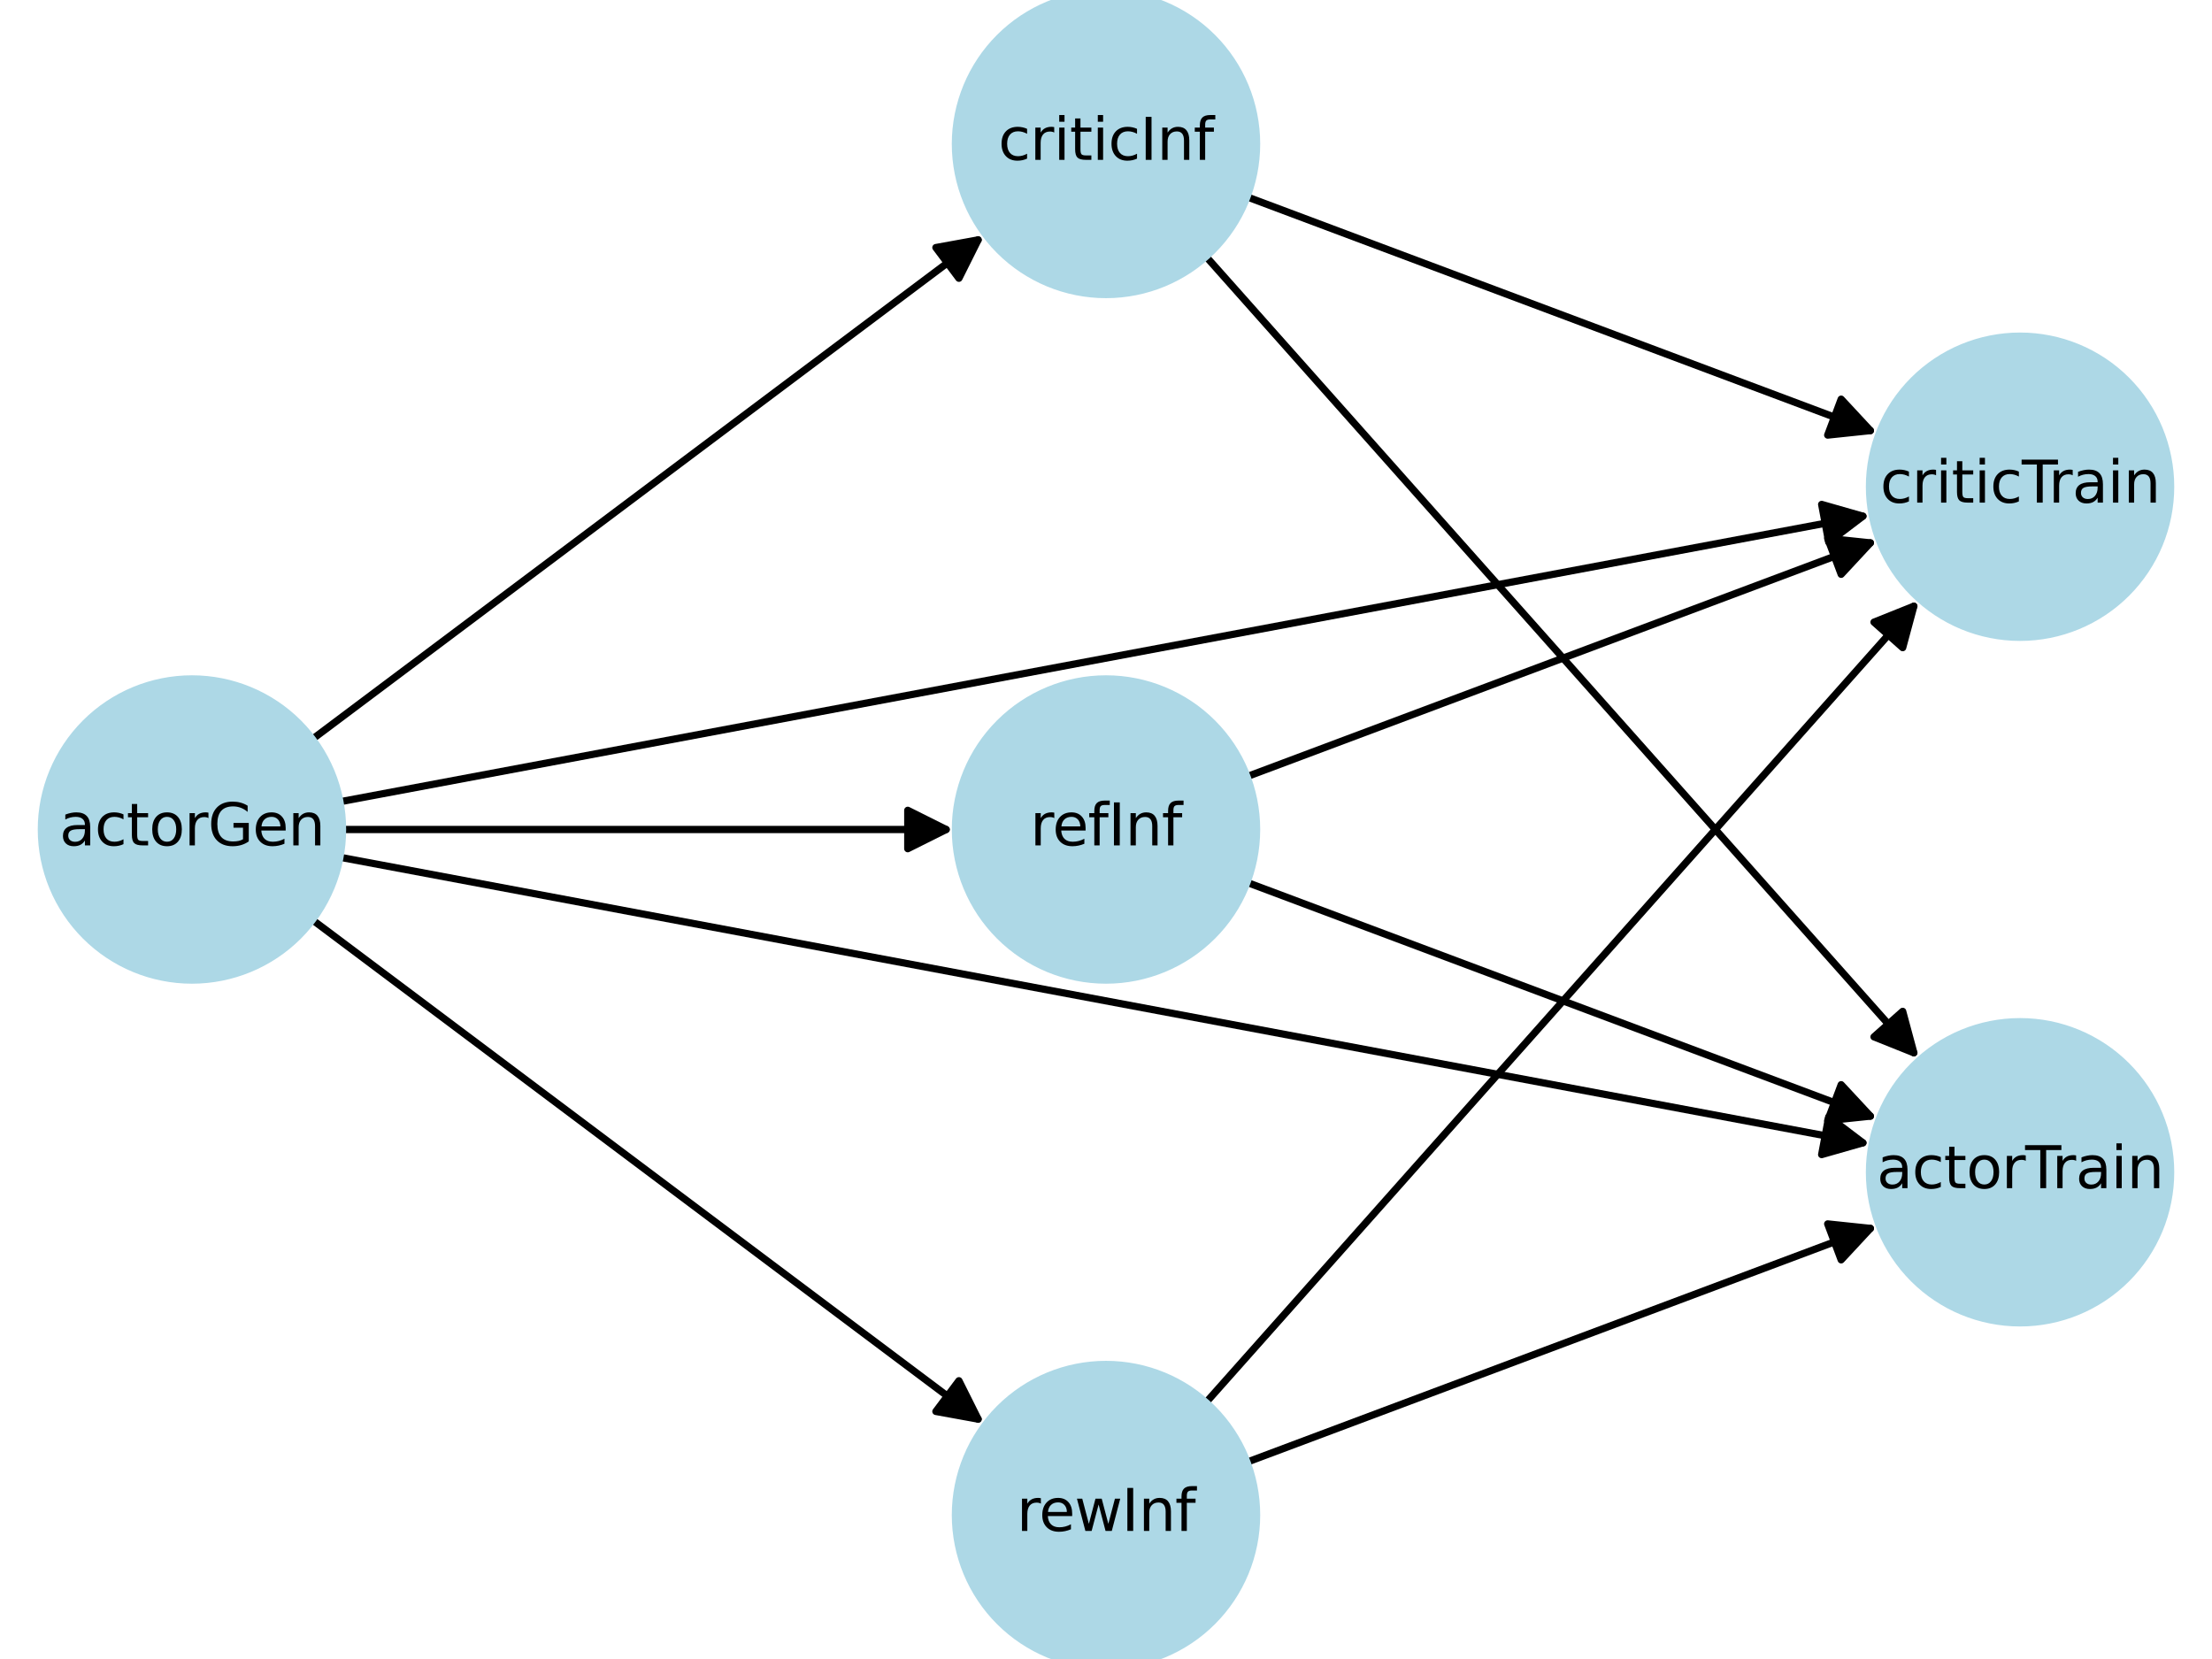 <?xml version="1.0" encoding="utf-8" standalone="no"?>
<!DOCTYPE svg PUBLIC "-//W3C//DTD SVG 1.1//EN"
  "http://www.w3.org/Graphics/SVG/1.1/DTD/svg11.dtd">
<svg xmlns:xlink="http://www.w3.org/1999/xlink" width="460.8pt" height="345.6pt" viewBox="0 0 460.8 345.6" xmlns="http://www.w3.org/2000/svg" version="1.1">
 <defs>
  <style type="text/css">*{stroke-linejoin: round; stroke-linecap: butt}</style>
 </defs>
 <g id="figure_1">
  <g id="patch_1">
   <path d="M 0 345.6 
L 460.8 345.6 
L 460.8 0 
L 0 0 
z
" style="fill: #ffffff"/>
  </g>
  <g id="axes_1">
   <g id="patch_2">
    <path d="M 65.285 191.773 
Q 135.193 244.205 203.76 295.63 
" clip-path="url(#pa18ddf9d77)" style="fill: none; stroke: #000000; stroke-width: 1.5; stroke-linecap: round"/>
    <path d="M 199.76 287.63 
L 203.76 295.63 
L 194.96 294.03 
z
" clip-path="url(#pa18ddf9d77)" style="stroke: #000000; stroke-width: 1.5; stroke-linecap: round"/>
   </g>
   <g id="patch_3">
    <path d="M 71.607 172.8 
Q 135.194 172.8 197.103 172.8 
" clip-path="url(#pa18ddf9d77)" style="fill: none; stroke: #000000; stroke-width: 1.5; stroke-linecap: round"/>
    <path d="M 189.103 168.8 
L 197.103 172.8 
L 189.103 176.8 
z
" clip-path="url(#pa18ddf9d77)" style="stroke: #000000; stroke-width: 1.5; stroke-linecap: round"/>
   </g>
   <g id="patch_4">
    <path d="M 65.285 153.827 
Q 135.193 101.395 203.76 49.97 
" clip-path="url(#pa18ddf9d77)" style="fill: none; stroke: #000000; stroke-width: 1.5; stroke-linecap: round"/>
    <path d="M 194.96 51.57 
L 203.76 49.97 
L 199.76 57.97 
z
" clip-path="url(#pa18ddf9d77)" style="stroke: #000000; stroke-width: 1.5; stroke-linecap: round"/>
   </g>
   <g id="patch_5">
    <path d="M 71.067 178.627 
Q 230.398 208.502 388.081 238.068 
" clip-path="url(#pa18ddf9d77)" style="fill: none; stroke: #000000; stroke-width: 1.5; stroke-linecap: round"/>
    <path d="M 380.955 232.662 
L 388.081 238.068 
L 379.481 240.525 
z
" clip-path="url(#pa18ddf9d77)" style="stroke: #000000; stroke-width: 1.5; stroke-linecap: round"/>
   </g>
   <g id="patch_6">
    <path d="M 71.067 166.973 
Q 230.398 137.098 388.081 107.532 
" clip-path="url(#pa18ddf9d77)" style="fill: none; stroke: #000000; stroke-width: 1.5; stroke-linecap: round"/>
    <path d="M 379.481 105.075 
L 388.081 107.532 
L 380.955 112.938 
z
" clip-path="url(#pa18ddf9d77)" style="stroke: #000000; stroke-width: 1.5; stroke-linecap: round"/>
   </g>
   <g id="patch_7">
    <path d="M 260.01 304.506 
Q 325.607 279.907 389.635 255.897 
" clip-path="url(#pa18ddf9d77)" style="fill: none; stroke: #000000; stroke-width: 1.5; stroke-linecap: round"/>
    <path d="M 380.739 254.961 
L 389.635 255.897 
L 383.548 262.451 
z
" clip-path="url(#pa18ddf9d77)" style="stroke: #000000; stroke-width: 1.5; stroke-linecap: round"/>
   </g>
   <g id="patch_8">
    <path d="M 251.409 291.974 
Q 325.608 208.501 398.692 126.282 
" clip-path="url(#pa18ddf9d77)" style="fill: none; stroke: #000000; stroke-width: 1.5; stroke-linecap: round"/>
    <path d="M 390.387 129.604 
L 398.692 126.282 
L 396.366 134.919 
z
" clip-path="url(#pa18ddf9d77)" style="stroke: #000000; stroke-width: 1.5; stroke-linecap: round"/>
   </g>
   <g id="patch_9">
    <path d="M 260.01 183.904 
Q 325.607 208.503 389.635 232.513 
" clip-path="url(#pa18ddf9d77)" style="fill: none; stroke: #000000; stroke-width: 1.5; stroke-linecap: round"/>
    <path d="M 383.548 225.959 
L 389.635 232.513 
L 380.739 233.449 
z
" clip-path="url(#pa18ddf9d77)" style="stroke: #000000; stroke-width: 1.5; stroke-linecap: round"/>
   </g>
   <g id="patch_10">
    <path d="M 260.01 161.696 
Q 325.607 137.097 389.635 113.087 
" clip-path="url(#pa18ddf9d77)" style="fill: none; stroke: #000000; stroke-width: 1.5; stroke-linecap: round"/>
    <path d="M 380.739 112.151 
L 389.635 113.087 
L 383.548 119.641 
z
" clip-path="url(#pa18ddf9d77)" style="stroke: #000000; stroke-width: 1.5; stroke-linecap: round"/>
   </g>
   <g id="patch_11">
    <path d="M 251.409 53.626 
Q 325.608 137.099 398.692 219.318 
" clip-path="url(#pa18ddf9d77)" style="fill: none; stroke: #000000; stroke-width: 1.5; stroke-linecap: round"/>
    <path d="M 396.366 210.681 
L 398.692 219.318 
L 390.387 215.996 
z
" clip-path="url(#pa18ddf9d77)" style="stroke: #000000; stroke-width: 1.5; stroke-linecap: round"/>
   </g>
   <g id="patch_12">
    <path d="M 260.01 41.094 
Q 325.607 65.693 389.635 89.703 
" clip-path="url(#pa18ddf9d77)" style="fill: none; stroke: #000000; stroke-width: 1.5; stroke-linecap: round"/>
    <path d="M 383.548 83.149 
L 389.635 89.703 
L 380.739 90.639 
z
" clip-path="url(#pa18ddf9d77)" style="stroke: #000000; stroke-width: 1.5; stroke-linecap: round"/>
   </g>
   <g id="PathCollection_1">
    <defs>
     <path id="mafbe01acb6" d="M 0 31.623 
C 8.386 31.623 16.431 28.291 22.361 22.361 
C 28.291 16.431 31.623 8.386 31.623 0 
C 31.623 -8.386 28.291 -16.431 22.361 -22.361 
C 16.431 -28.291 8.386 -31.623 0 -31.623 
C -8.386 -31.623 -16.431 -28.291 -22.361 -22.361 
C -28.291 -16.431 -31.623 -8.386 -31.623 0 
C -31.623 8.386 -28.291 16.431 -22.361 22.361 
C -16.431 28.291 -8.386 31.623 0 31.623 
z
" style="stroke: #add8e6"/>
    </defs>
    <g clip-path="url(#pa18ddf9d77)">
     <use xlink:href="#mafbe01acb6" x="39.987" y="172.8" style="fill: #add8e6; stroke: #add8e6"/>
     <use xlink:href="#mafbe01acb6" x="230.4" y="315.61" style="fill: #add8e6; stroke: #add8e6"/>
     <use xlink:href="#mafbe01acb6" x="230.4" y="172.8" style="fill: #add8e6; stroke: #add8e6"/>
     <use xlink:href="#mafbe01acb6" x="230.4" y="29.99" style="fill: #add8e6; stroke: #add8e6"/>
     <use xlink:href="#mafbe01acb6" x="420.813" y="244.205" style="fill: #add8e6; stroke: #add8e6"/>
     <use xlink:href="#mafbe01acb6" x="420.813" y="101.395" style="fill: #add8e6; stroke: #add8e6"/>
    </g>
   </g>
   <g id="text_1">
    <g clip-path="url(#pa18ddf9d77)">
     <!-- actorGen -->
     <g transform="translate(12.377 176.111) scale(0.12 -0.12)">
      <defs>
       <path id="DejaVuSans-61" d="M 2194 1759 
Q 1497 1759 1228 1600 
Q 959 1441 959 1056 
Q 959 750 1161 570 
Q 1363 391 1709 391 
Q 2188 391 2477 730 
Q 2766 1069 2766 1631 
L 2766 1759 
L 2194 1759 
z
M 3341 1997 
L 3341 0 
L 2766 0 
L 2766 531 
Q 2569 213 2275 61 
Q 1981 -91 1556 -91 
Q 1019 -91 701 211 
Q 384 513 384 1019 
Q 384 1609 779 1909 
Q 1175 2209 1959 2209 
L 2766 2209 
L 2766 2266 
Q 2766 2663 2505 2880 
Q 2244 3097 1772 3097 
Q 1472 3097 1187 3025 
Q 903 2953 641 2809 
L 641 3341 
Q 956 3463 1253 3523 
Q 1550 3584 1831 3584 
Q 2591 3584 2966 3190 
Q 3341 2797 3341 1997 
z
" transform="scale(0.016)"/>
       <path id="DejaVuSans-63" d="M 3122 3366 
L 3122 2828 
Q 2878 2963 2633 3030 
Q 2388 3097 2138 3097 
Q 1578 3097 1268 2742 
Q 959 2388 959 1747 
Q 959 1106 1268 751 
Q 1578 397 2138 397 
Q 2388 397 2633 464 
Q 2878 531 3122 666 
L 3122 134 
Q 2881 22 2623 -34 
Q 2366 -91 2075 -91 
Q 1284 -91 818 406 
Q 353 903 353 1747 
Q 353 2603 823 3093 
Q 1294 3584 2113 3584 
Q 2378 3584 2631 3529 
Q 2884 3475 3122 3366 
z
" transform="scale(0.016)"/>
       <path id="DejaVuSans-74" d="M 1172 4494 
L 1172 3500 
L 2356 3500 
L 2356 3053 
L 1172 3053 
L 1172 1153 
Q 1172 725 1289 603 
Q 1406 481 1766 481 
L 2356 481 
L 2356 0 
L 1766 0 
Q 1100 0 847 248 
Q 594 497 594 1153 
L 594 3053 
L 172 3053 
L 172 3500 
L 594 3500 
L 594 4494 
L 1172 4494 
z
" transform="scale(0.016)"/>
       <path id="DejaVuSans-6f" d="M 1959 3097 
Q 1497 3097 1228 2736 
Q 959 2375 959 1747 
Q 959 1119 1226 758 
Q 1494 397 1959 397 
Q 2419 397 2687 759 
Q 2956 1122 2956 1747 
Q 2956 2369 2687 2733 
Q 2419 3097 1959 3097 
z
M 1959 3584 
Q 2709 3584 3137 3096 
Q 3566 2609 3566 1747 
Q 3566 888 3137 398 
Q 2709 -91 1959 -91 
Q 1206 -91 779 398 
Q 353 888 353 1747 
Q 353 2609 779 3096 
Q 1206 3584 1959 3584 
z
" transform="scale(0.016)"/>
       <path id="DejaVuSans-72" d="M 2631 2963 
Q 2534 3019 2420 3045 
Q 2306 3072 2169 3072 
Q 1681 3072 1420 2755 
Q 1159 2438 1159 1844 
L 1159 0 
L 581 0 
L 581 3500 
L 1159 3500 
L 1159 2956 
Q 1341 3275 1631 3429 
Q 1922 3584 2338 3584 
Q 2397 3584 2469 3576 
Q 2541 3569 2628 3553 
L 2631 2963 
z
" transform="scale(0.016)"/>
       <path id="DejaVuSans-47" d="M 3809 666 
L 3809 1919 
L 2778 1919 
L 2778 2438 
L 4434 2438 
L 4434 434 
Q 4069 175 3628 42 
Q 3188 -91 2688 -91 
Q 1594 -91 976 548 
Q 359 1188 359 2328 
Q 359 3472 976 4111 
Q 1594 4750 2688 4750 
Q 3144 4750 3555 4637 
Q 3966 4525 4313 4306 
L 4313 3634 
Q 3963 3931 3569 4081 
Q 3175 4231 2741 4231 
Q 1884 4231 1454 3753 
Q 1025 3275 1025 2328 
Q 1025 1384 1454 906 
Q 1884 428 2741 428 
Q 3075 428 3337 486 
Q 3600 544 3809 666 
z
" transform="scale(0.016)"/>
       <path id="DejaVuSans-65" d="M 3597 1894 
L 3597 1613 
L 953 1613 
Q 991 1019 1311 708 
Q 1631 397 2203 397 
Q 2534 397 2845 478 
Q 3156 559 3463 722 
L 3463 178 
Q 3153 47 2828 -22 
Q 2503 -91 2169 -91 
Q 1331 -91 842 396 
Q 353 884 353 1716 
Q 353 2575 817 3079 
Q 1281 3584 2069 3584 
Q 2775 3584 3186 3129 
Q 3597 2675 3597 1894 
z
M 3022 2063 
Q 3016 2534 2758 2815 
Q 2500 3097 2075 3097 
Q 1594 3097 1305 2825 
Q 1016 2553 972 2059 
L 3022 2063 
z
" transform="scale(0.016)"/>
       <path id="DejaVuSans-6e" d="M 3513 2113 
L 3513 0 
L 2938 0 
L 2938 2094 
Q 2938 2591 2744 2837 
Q 2550 3084 2163 3084 
Q 1697 3084 1428 2787 
Q 1159 2491 1159 1978 
L 1159 0 
L 581 0 
L 581 3500 
L 1159 3500 
L 1159 2956 
Q 1366 3272 1645 3428 
Q 1925 3584 2291 3584 
Q 2894 3584 3203 3211 
Q 3513 2838 3513 2113 
z
" transform="scale(0.016)"/>
      </defs>
      <use xlink:href="#DejaVuSans-61"/>
      <use xlink:href="#DejaVuSans-63" x="61.279"/>
      <use xlink:href="#DejaVuSans-74" x="116.26"/>
      <use xlink:href="#DejaVuSans-6f" x="155.469"/>
      <use xlink:href="#DejaVuSans-72" x="216.65"/>
      <use xlink:href="#DejaVuSans-47" x="257.764"/>
      <use xlink:href="#DejaVuSans-65" x="335.254"/>
      <use xlink:href="#DejaVuSans-6e" x="396.777"/>
     </g>
    </g>
   </g>
   <g id="text_2">
    <g clip-path="url(#pa18ddf9d77)">
     <!-- rewInf -->
     <g transform="translate(211.785 318.921) scale(0.12 -0.12)">
      <defs>
       <path id="DejaVuSans-77" d="M 269 3500 
L 844 3500 
L 1563 769 
L 2278 3500 
L 2956 3500 
L 3675 769 
L 4391 3500 
L 4966 3500 
L 4050 0 
L 3372 0 
L 2619 2869 
L 1863 0 
L 1184 0 
L 269 3500 
z
" transform="scale(0.016)"/>
       <path id="DejaVuSans-49" d="M 628 4666 
L 1259 4666 
L 1259 0 
L 628 0 
L 628 4666 
z
" transform="scale(0.016)"/>
       <path id="DejaVuSans-66" d="M 2375 4863 
L 2375 4384 
L 1825 4384 
Q 1516 4384 1395 4259 
Q 1275 4134 1275 3809 
L 1275 3500 
L 2222 3500 
L 2222 3053 
L 1275 3053 
L 1275 0 
L 697 0 
L 697 3053 
L 147 3053 
L 147 3500 
L 697 3500 
L 697 3744 
Q 697 4328 969 4595 
Q 1241 4863 1831 4863 
L 2375 4863 
z
" transform="scale(0.016)"/>
      </defs>
      <use xlink:href="#DejaVuSans-72"/>
      <use xlink:href="#DejaVuSans-65" x="38.863"/>
      <use xlink:href="#DejaVuSans-77" x="100.387"/>
      <use xlink:href="#DejaVuSans-49" x="182.174"/>
      <use xlink:href="#DejaVuSans-6e" x="211.666"/>
      <use xlink:href="#DejaVuSans-66" x="275.045"/>
     </g>
    </g>
   </g>
   <g id="text_3">
    <g clip-path="url(#pa18ddf9d77)">
     <!-- refInf -->
     <g transform="translate(214.58 176.111) scale(0.12 -0.12)">
      <use xlink:href="#DejaVuSans-72"/>
      <use xlink:href="#DejaVuSans-65" x="38.863"/>
      <use xlink:href="#DejaVuSans-66" x="100.387"/>
      <use xlink:href="#DejaVuSans-49" x="135.592"/>
      <use xlink:href="#DejaVuSans-6e" x="165.084"/>
      <use xlink:href="#DejaVuSans-66" x="228.463"/>
     </g>
    </g>
   </g>
   <g id="text_4">
    <g clip-path="url(#pa18ddf9d77)">
     <!-- criticInf -->
     <g transform="translate(207.965 33.301) scale(0.12 -0.12)">
      <defs>
       <path id="DejaVuSans-69" d="M 603 3500 
L 1178 3500 
L 1178 0 
L 603 0 
L 603 3500 
z
M 603 4863 
L 1178 4863 
L 1178 4134 
L 603 4134 
L 603 4863 
z
" transform="scale(0.016)"/>
      </defs>
      <use xlink:href="#DejaVuSans-63"/>
      <use xlink:href="#DejaVuSans-72" x="54.98"/>
      <use xlink:href="#DejaVuSans-69" x="96.094"/>
      <use xlink:href="#DejaVuSans-74" x="123.877"/>
      <use xlink:href="#DejaVuSans-69" x="163.086"/>
      <use xlink:href="#DejaVuSans-63" x="190.869"/>
      <use xlink:href="#DejaVuSans-49" x="245.85"/>
      <use xlink:href="#DejaVuSans-6e" x="275.342"/>
      <use xlink:href="#DejaVuSans-66" x="338.721"/>
     </g>
    </g>
   </g>
   <g id="text_5">
    <g clip-path="url(#pa18ddf9d77)">
     <!-- actorTrain -->
     <g transform="translate(390.955 247.516) scale(0.12 -0.12)">
      <defs>
       <path id="DejaVuSans-54" d="M -19 4666 
L 3928 4666 
L 3928 4134 
L 2272 4134 
L 2272 0 
L 1638 0 
L 1638 4134 
L -19 4134 
L -19 4666 
z
" transform="scale(0.016)"/>
      </defs>
      <use xlink:href="#DejaVuSans-61"/>
      <use xlink:href="#DejaVuSans-63" x="61.279"/>
      <use xlink:href="#DejaVuSans-74" x="116.26"/>
      <use xlink:href="#DejaVuSans-6f" x="155.469"/>
      <use xlink:href="#DejaVuSans-72" x="216.65"/>
      <use xlink:href="#DejaVuSans-54" x="257.764"/>
      <use xlink:href="#DejaVuSans-72" x="304.098"/>
      <use xlink:href="#DejaVuSans-61" x="345.211"/>
      <use xlink:href="#DejaVuSans-69" x="406.49"/>
      <use xlink:href="#DejaVuSans-6e" x="434.273"/>
     </g>
    </g>
   </g>
   <g id="text_6">
    <g clip-path="url(#pa18ddf9d77)">
     <!-- criticTrain -->
     <g transform="translate(391.67 104.706) scale(0.12 -0.12)">
      <use xlink:href="#DejaVuSans-63"/>
      <use xlink:href="#DejaVuSans-72" x="54.98"/>
      <use xlink:href="#DejaVuSans-69" x="96.094"/>
      <use xlink:href="#DejaVuSans-74" x="123.877"/>
      <use xlink:href="#DejaVuSans-69" x="163.086"/>
      <use xlink:href="#DejaVuSans-63" x="190.869"/>
      <use xlink:href="#DejaVuSans-54" x="245.85"/>
      <use xlink:href="#DejaVuSans-72" x="292.184"/>
      <use xlink:href="#DejaVuSans-61" x="333.297"/>
      <use xlink:href="#DejaVuSans-69" x="394.576"/>
      <use xlink:href="#DejaVuSans-6e" x="422.359"/>
     </g>
    </g>
   </g>
  </g>
 </g>
 <defs>
  <clipPath id="pa18ddf9d77">
   <rect x="0" y="0" width="460.8" height="345.6"/>
  </clipPath>
 </defs>
</svg>
